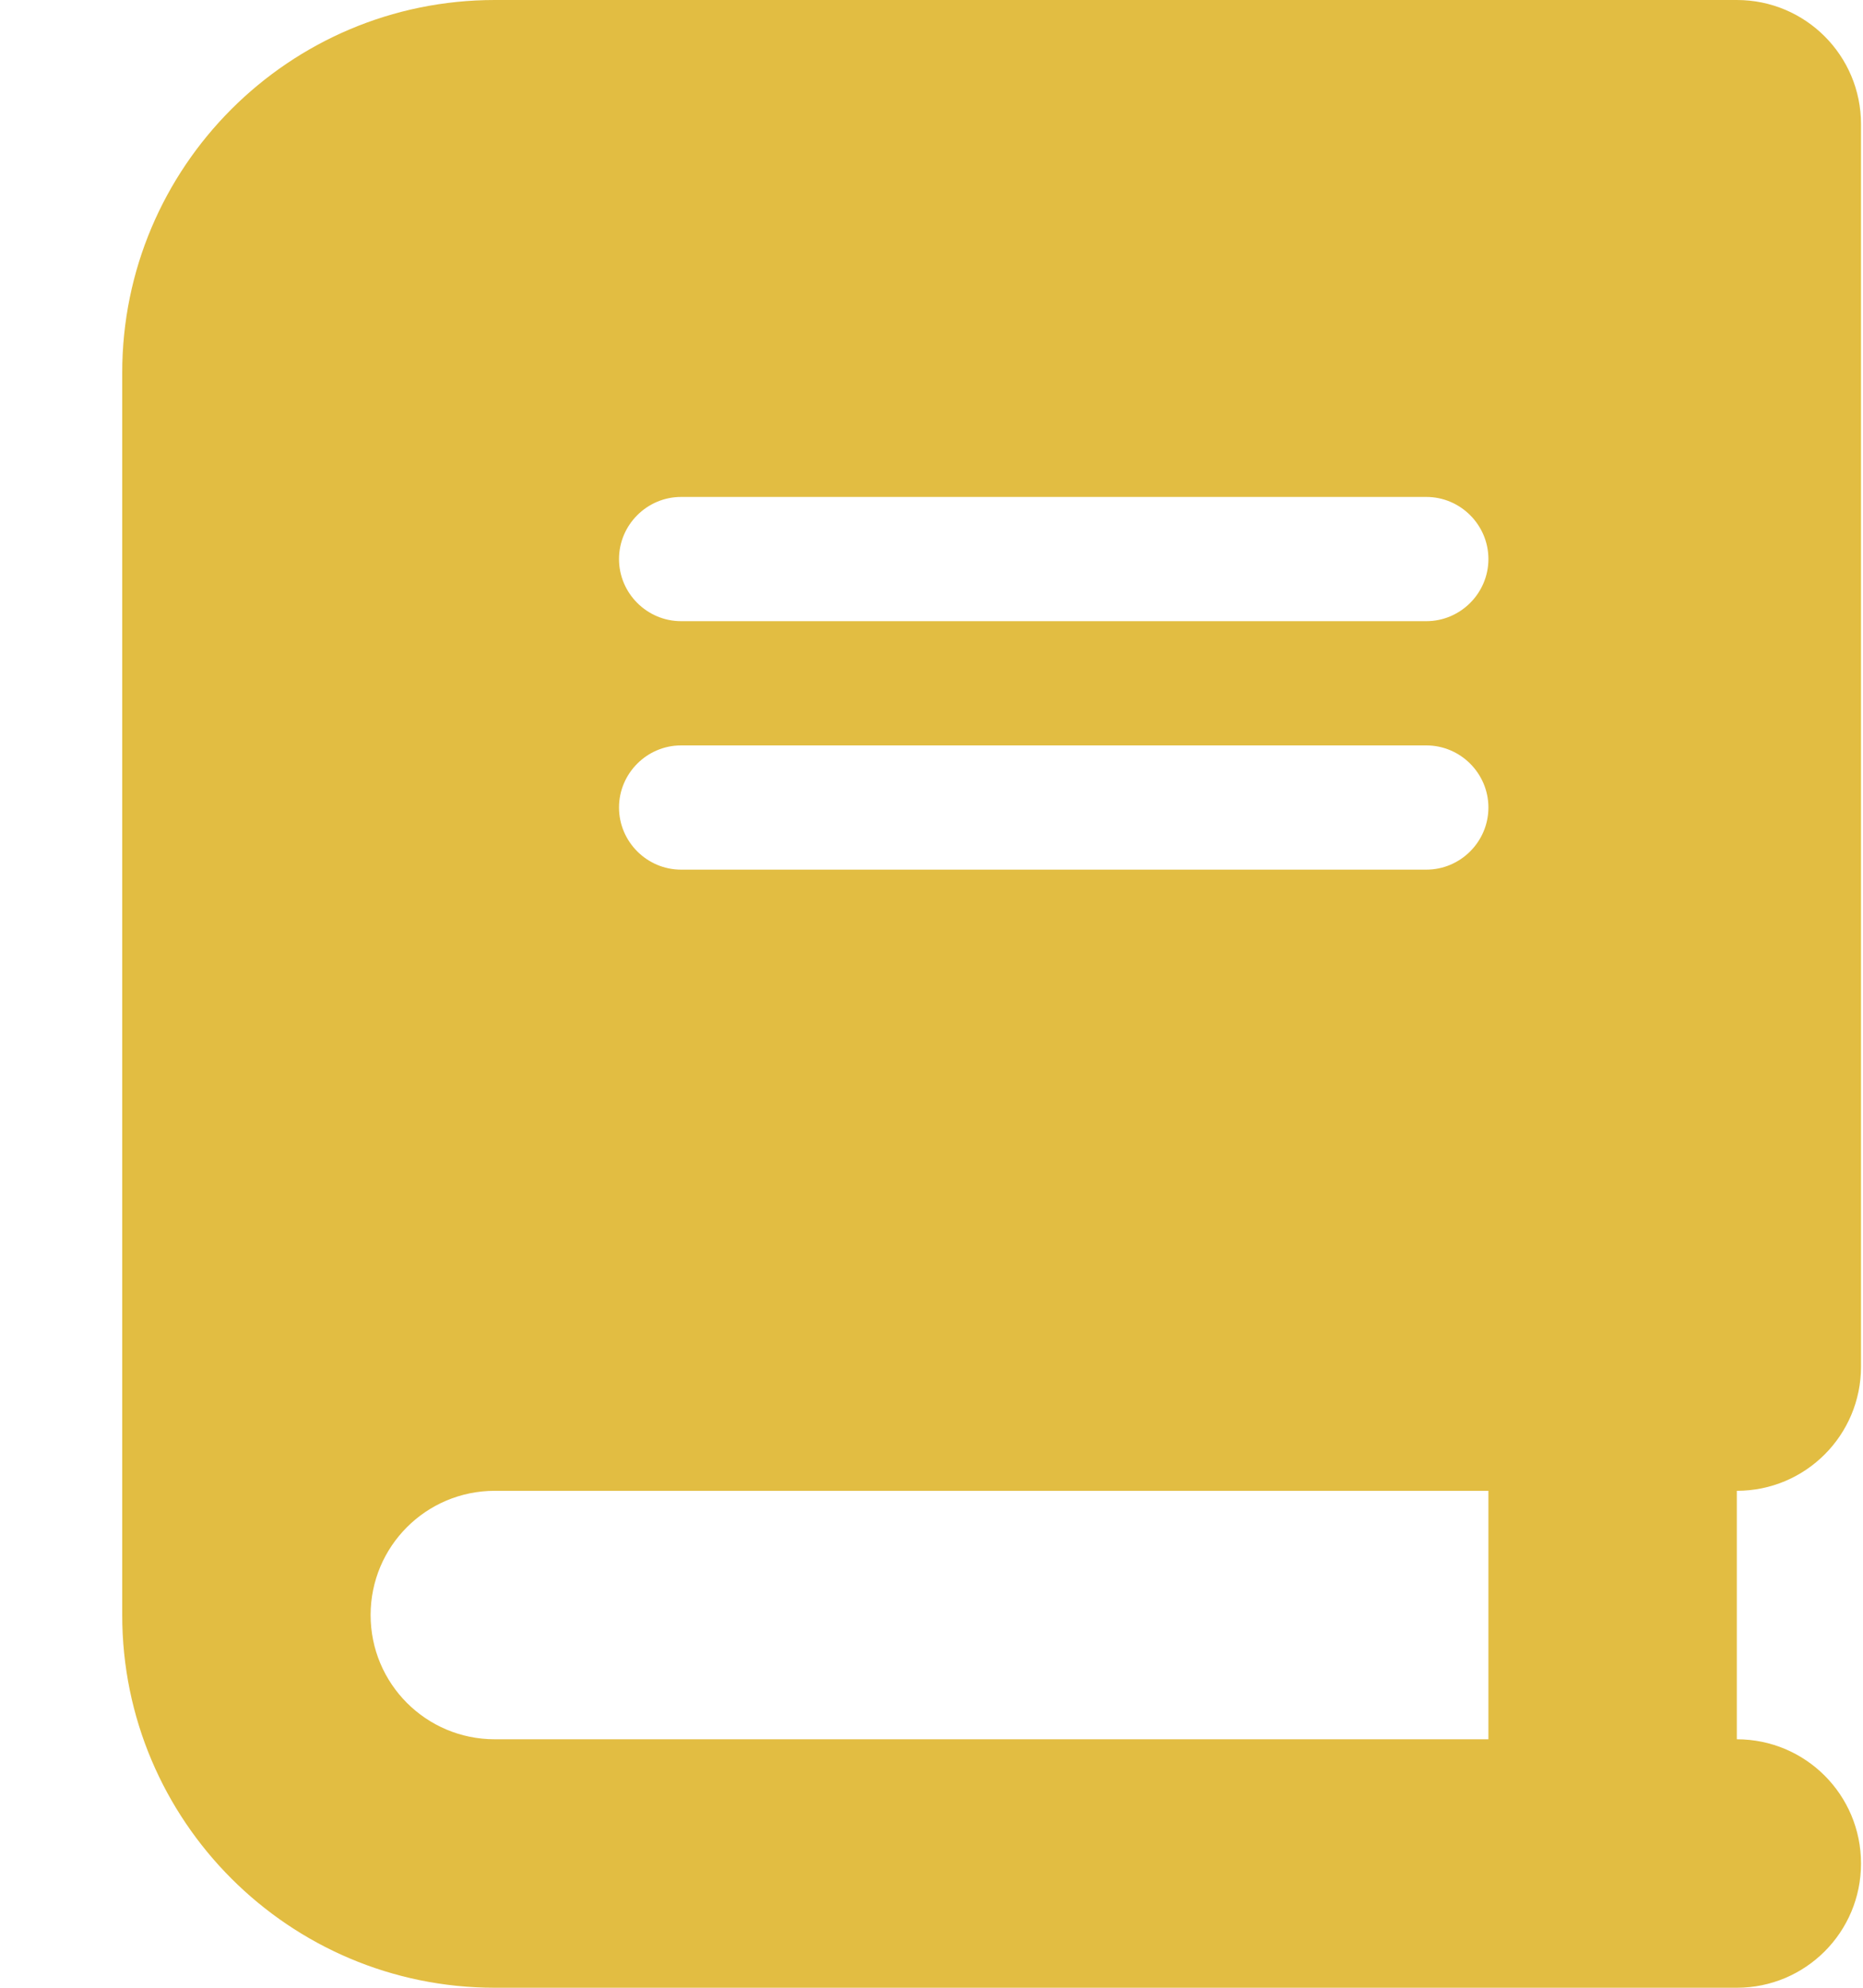 <svg width="15" height="16" viewBox="0 0 15 16" fill="none" xmlns="http://www.w3.org/2000/svg">
<g clip-path="url(#clip0_1_693)">
<path d="M3.984 0C2.328 0 0.984 1.344 0.984 3V13C0.984 14.656 2.328 16 3.984 16H12.984H13.984C14.537 16 14.984 15.553 14.984 15C14.984 14.447 14.537 14 13.984 14V12C14.537 12 14.984 11.553 14.984 11V1C14.984 0.447 14.537 0 13.984 0H12.984H3.984ZM3.984 12H11.984V14H3.984C3.431 14 2.984 13.553 2.984 13C2.984 12.447 3.431 12 3.984 12ZM4.984 4.5C4.984 4.225 5.209 4 5.484 4H11.484C11.759 4 11.984 4.225 11.984 4.5C11.984 4.775 11.759 5 11.484 5H5.484C5.209 5 4.984 4.775 4.984 4.5ZM5.484 6H11.484C11.759 6 11.984 6.225 11.984 6.5C11.984 6.775 11.759 7 11.484 7H5.484C5.209 7 4.984 6.775 4.984 6.5C4.984 6.225 5.209 6 5.484 6Z" fill="#E2BD42"/>
</g>
<defs>
<clipPath id="clip0_1_693">
<path d="M0.984 0H14.984V16H0.984V0Z" fill="white"/>
</clipPath>
</defs>
</svg>
